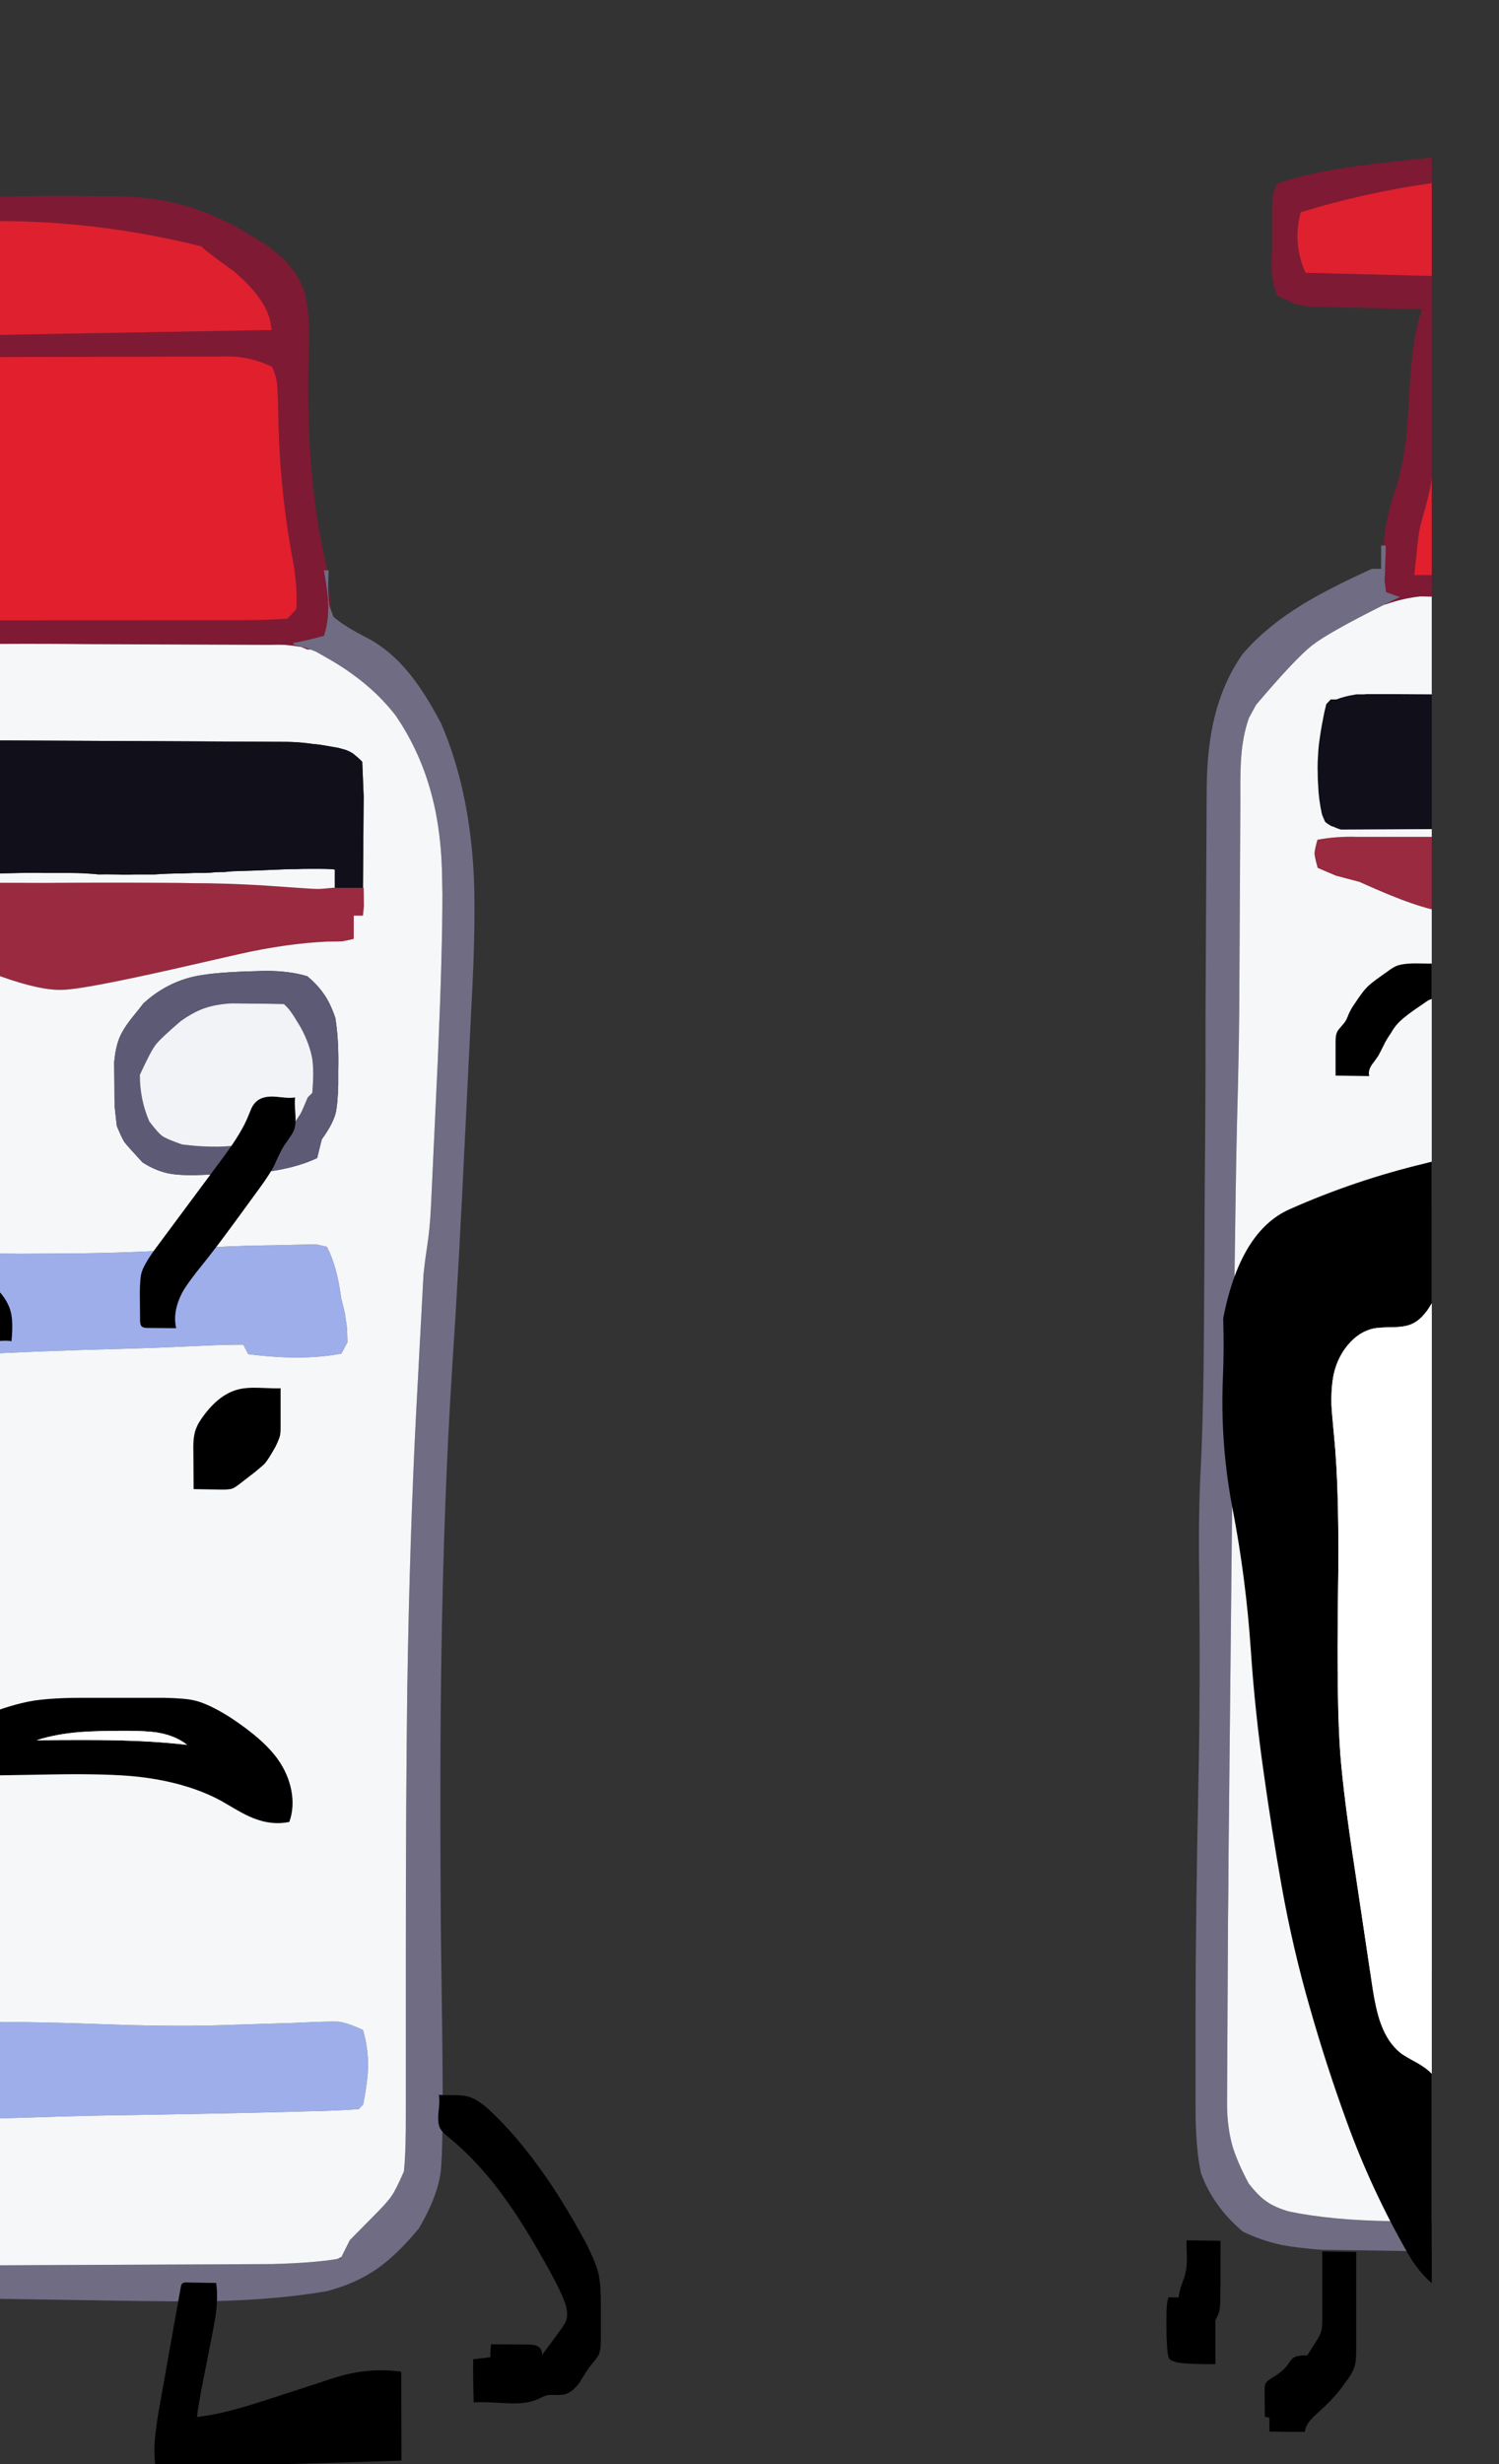 
<svg viewBox="0 0 112 184" height="184px" width="112px" y="0px" x="0px" preserveAspectRatio="none" xmlns:xlink="http://www.w3.org/1999/xlink" version="1.1" xmlns="http://www.w3.org/2000/svg">
<rect x="0" y="0" width="112" height="184" fill="#333333" stroke="none"/>
<defs></defs>

<g id="fun_scrollers">
<g transform="matrix( 0.362, 0, 0, 0.362, -594.2,0.1)" id="svg"></g>

<g transform="matrix( 0.362, 0, 0, 0.362, -594.2,0.1)" id="Layer_2"></g>

<g transform="matrix( 0.362, 0, 0, 0.362, -594.2,0.1)" id="Layer_3"></g>

<g transform="matrix( 0.362, 0, 0, 0.362, -594.2,0.1)" id="Layer_2">
<g>
<g>
<g>
<path d="M 1709.25 117.35
L 1708.9 117.35 1708.25 117.35
Q 1709.1 122 1709.15 124.15 1709.3 127.7 1708.3 130.85 1703.95 132.05 1702 132.3
L 1702 132.75
Q 1703.742 133.046 1705.5 133.7 1706.129 133.928 1706.75 134.2
L 1709.3 135.65
Q 1718 140.65 1723.15 147.4 1728.2 154.8 1730.55 163.75 1732.65 171.65 1732.7 181.6
L 1732.75 184.15
Q 1732.75 196.45 1731.8 218.3
L 1730.4 248.3
Q 1730.2 252.95 1729.6 256.8 1729.15 259.7 1728.85 262.55
L 1727.35 290.7
Q 1726 316.65 1725.5 347.85 1725.2 370.65 1725.2 405.05
L 1725.2 434.85
Q 1725.25 443.4 1724.8 447.65 1723.1 451.55 1722.25 452.7 1721.5 453.9 1718.45 456.95
L 1713.65 461.8 1711.9 465.3 1711.75 465.6
Q 1711.409 465.663 1711.05 465.7 1706.243 466.518 1697.55 466.75
L 1632.05 467.05
Q 1631.11 467.07 1630.2 467.1
L 1630.2 473.75 1662.15 474.25
Q 1678.9 474.55 1685.55 474.4 1698.7 474.1 1708.85 472.35 1715.05 470.75 1719.5 467.55 1723.35 464.85 1727.9 459.4 1731.75 452.8 1732.4 447.7 1733 442.55 1732.7 418.45
L 1732.45 399.75
Q 1732.15 365.1 1732.55 340.5 1733.05 308.5 1734.8 281.35 1736.15 261 1737.45 233.45
L 1738.7 208.1
Q 1739.8 188.15 1739.1 178.1 1737.95 161.6 1732.5 149 1729.25 142.8 1726.2 139 1722.25 134 1717.3 131.35 1712.7 129.05 1710.25 126.95 1710.046 126.41 1709.9 125.95 1709.506 124.925 1709.4 124.5 1709.3 123.85 1709.2 121.85
L 1709.2 119.7 1709.25 117.35 Z" stroke="none" fill="#706C84"></path>

<path d="M 1705.05 78.7
L 1705.2 70.05
Q 1705.35 63.8 1704.25 59.7 1703 56.65 1701.15 54.45 1699.45 52.45 1696.55 50.35
L 1693.45 48.45
Q 1686.75 44.3 1680.15 42.3 1673.7 40.4 1665.75 40.2
L 1662 40.2
Q 1645.6 39.907 1630.2 40.8
L 1630.2 45.7
Q 1656.509 43.922 1683.05 50.55 1683.05 50.9 1689.6 55.6 1696.35 61.3 1697.25 66.2 1697.4 66.95 1697.5 67.8
L 1630.2 69 1630.2 73.4
Q 1630.912 73.4 1631.85 73.4
L 1689.65 73.25
Q 1694 73.6 1697.6 75.4 1698.35 77 1698.6 78.65 1698.7 79.5 1698.8 82.1
L 1698.95 88.3
Q 1699.4 102.5 1702 115.95 1702.9 121.55 1702.6 125.4
L 1700.75 127.35
Q 1697.35 127.6 1692.65 127.65
L 1630.2 127.7 1630.2 132.45
Q 1634.685 132.515 1641.55 132.55 1650.7 132.5 1659.85 132.6
L 1696.75 132.75
Q 1699.4 132.7 1700.25 132.75 1701.1 132.8 1703.55 133.15 1704.2 133.4 1704.85 133.7
L 1705.5 133.7
Q 1703.742 133.046 1702 132.75
L 1702 132.3
Q 1703.95 132.05 1708.3 130.85 1709.3 127.7 1709.15 124.15 1709.1 122 1708.25 117.35
L 1708.9 117.35
Q 1708.65 115.677 1708.3 114.1 1704.95 98.85 1705.05 78.7
M 1709.2 119.7
L 1709.2 121.85
Q 1709.3 123.85 1709.4 124.5 1709.506 124.925 1709.9 125.95
L 1709.55 123.85
Q 1709.449 121.721 1709.2 119.7 Z" stroke="none" fill="#7E1A34"></path>

<path d="M 1716.35 418.45
Q 1713.05 416.95 1711.3 416.75 1709.55 416.65 1702.3 417
L 1686.3 417.5
Q 1676.75 417.8 1661.9 417.25 1653.9 416.95 1646.1 416.85 1639.5 416.9 1632.75 416.65 1631.426 416.599 1630.2 416.55
L 1630.2 436.85
Q 1639.219 436.807 1648.2 436.5 1660 436.1 1669.45 436 1690.55 435.65 1701.05 435.35
L 1704.55 435.25
Q 1709.35 435.2 1715.45 434.8
L 1716.4 433.85
Q 1717.3 429.25 1717.4 426.15 1717.45 422.15 1716.35 418.45
M 1712.6 270.5
L 1711.85 267.45
Q 1711 260.85 1708.9 256.9
L 1706.7 256.4 1697.6 256.6
Q 1688.45 256.7 1681.55 257.25 1670.05 258.2 1654.3 258.3
L 1645.7 258.35
Q 1644.656 258.35 1630.2 258.2
L 1630.2 279.3
Q 1636.988 279.137 1642.6 278.8 1647.75 278.55 1658.1 278.2 1672.75 277.8 1675.7 277.65
L 1683.65 277.3
Q 1687.6 277.1 1691.65 277.1
L 1692.65 279.05
Q 1703.7 280.5 1711.9 278.95
L 1713.15 276.6
Q 1713.1 274.35 1713.05 273.55 1712.95 272.8 1712.6 270.5 Z" stroke="none" fill="#9DAEEA"></path>

<path d="M 1650.75 181.85
L 1630.2 181.8 1630.2 198.35
Q 1635.629 199.131 1641.35 201.05 1649.95 204.15 1654.5 203.9 1658.95 203.75 1677.35 199.6
L 1690.95 196.5
Q 1700.55 194.35 1709 193.95 1711.4 193.95 1712.05 193.9 1712.75 193.8 1714.45 193.4
L 1714.45 188.6 1716.35 188.6 1716.55 186.6 1716.5 182.85 1716.35 182.85 1710.55 182.85 1710.3 182.85
Q 1707.763 183.1 1706.95 183.1 1706.2 183.1 1704.15 182.95
L 1695.45 182.35
Q 1687.8 181.9 1681.05 181.9
L 1678.3 181.85
Q 1664.55 181.75 1650.75 181.85 Z" stroke="none" fill="#992A3F"></path>

<path d="M 1630.2 180.1
L 1630.2 181.8 1650.75 181.85
Q 1664.55 181.75 1678.3 181.85
L 1681.05 181.9
Q 1687.8 181.9 1695.45 182.35
L 1704.15 182.95
Q 1706.2 183.1 1706.95 183.1 1707.763 183.1 1710.3 182.85
L 1710.55 182.85 1710.55 179.1
Q 1710.05 179 1709.55 179 1708.45 178.95 1707.4 178.95 1706.25 178.95 1705.1 178.95 1703.85 178.95 1702.65 179 1701.35 179 1700.1 179.05 1694.75 179.3 1689.45 179.45 1688.65 179.5 1687.85 179.6 1686.85 179.6 1685.9 179.65 1684.85 179.75 1683.8 179.8 1682.65 179.8 1681.5 179.8 1680.25 179.85 1679 179.9 1677.6 179.9 1676.25 179.95 1674.8 180 1673.35 180.1 1671.75 180.1 1670.15 180.1 1669.05 180.1 1667.95 180.15 1667.3 180.15 1666.65 180.15 1665.9 180.1 1665.15 180.1 1663.5 180.05 1661.8 180.1 1658.8 179.8 1656 179.8 1653.4 179.8 1650.8 179.8 1648.15 179.75 1645.5 179.8 1640.05 179.9 1634.65 180.1
L 1630.2 180.1
M 1700.25 132.75
Q 1699.4 132.7 1696.75 132.75
L 1659.85 132.6
Q 1650.7 132.5 1641.55 132.55 1634.685 132.515 1630.2 132.45
L 1630.2 152.4 1699.9 152.75
Q 1700.95 152.75 1702.05 152.8 1703.05 152.85 1704.1 152.95 1705.05 153.05 1706.05 153.2 1706.9 153.25 1707.85 153.4 1708.7 153.55 1709.6 153.7 1710.45 153.85 1711.3 154 1712.05 154.2 1712.9 154.45 1713.55 154.7 1714.2 155.1 1715.25 155.9 1716.2 156.85
L 1716.5 164.05 1716.35 182.85 1716.5 182.85 1716.55 186.6 1716.35 188.6 1714.45 188.6 1714.45 193.4
Q 1712.75 193.8 1712.05 193.9 1711.4 193.95 1709 193.95 1700.55 194.35 1690.95 196.5
L 1677.35 199.6
Q 1658.95 203.75 1654.5 203.9 1649.95 204.15 1641.35 201.05 1635.629 199.131 1630.2 198.35
L 1630.2 258.2
Q 1644.656 258.35 1645.7 258.35
L 1654.3 258.3
Q 1670.05 258.2 1681.55 257.25 1688.45 256.7 1697.6 256.6
L 1706.7 256.4 1708.9 256.9
Q 1711 260.85 1711.85 267.45
L 1712.6 270.5
Q 1712.95 272.8 1713.05 273.55 1713.1 274.35 1713.15 276.6
L 1711.9 278.95
Q 1703.7 280.5 1692.65 279.05
L 1691.65 277.1
Q 1687.6 277.1 1683.65 277.3
L 1675.7 277.65
Q 1672.75 277.8 1658.1 278.2 1647.75 278.55 1642.6 278.8 1636.988 279.137 1630.2 279.3
L 1630.2 416.55
Q 1631.426 416.599 1632.75 416.65 1639.5 416.9 1646.1 416.85 1653.9 416.95 1661.9 417.25 1676.75 417.8 1686.3 417.5
L 1702.3 417
Q 1709.55 416.65 1711.3 416.75 1713.05 416.95 1716.35 418.45 1717.45 422.15 1717.4 426.15 1717.3 429.25 1716.4 433.85
L 1715.45 434.8
Q 1709.35 435.2 1704.55 435.25
L 1701.05 435.35
Q 1690.55 435.65 1669.45 436 1660 436.1 1648.2 436.5 1639.219 436.807 1630.2 436.85
L 1630.2 467.1
Q 1631.11 467.07 1632.05 467.05
L 1697.55 466.75
Q 1706.243 466.518 1711.05 465.7 1711.486 465.533 1711.9 465.3
L 1713.65 461.8 1718.45 456.95
Q 1721.5 453.9 1722.25 452.7 1723.1 451.55 1724.8 447.65 1725.25 443.4 1725.2 434.85
L 1725.2 405.05
Q 1725.2 370.65 1725.5 347.85 1726 316.65 1727.35 290.7
L 1728.85 262.55
Q 1729.15 259.7 1729.6 256.8 1730.2 252.95 1730.4 248.3
L 1731.8 218.3
Q 1732.75 196.45 1732.75 184.15
L 1732.7 181.6
Q 1732.65 171.65 1730.55 163.75 1728.2 154.8 1723.15 147.4 1718 140.65 1709.3 135.65
L 1706.75 134.2
Q 1706.129 133.928 1705.5 133.7
L 1704.85 133.7
Q 1704.2 133.4 1703.55 133.15 1701.1 132.8 1700.25 132.75
M 1708.4 204.95
Q 1709.65 206.75 1710.65 209.7 1711.4 214.25 1711.25 220.6
L 1711.25 223.45
Q 1711.15 227.55 1710.7 229.4 1710.05 231.75 1707.85 234.75
L 1706.9 238.6
Q 1702.4 240.75 1695.65 241.55 1692.45 241.85 1683.9 242.05
L 1681.25 242.15
Q 1677.85 242.15 1675.9 241.7 1673.45 241.15 1670.85 239.5 1667.8 236.2 1667.1 235.3 1666.5 234.3 1665.55 232 1665.2 229 1665.1 227.9 1665.05 226.85 1665.05 223.45
L 1665 218.9
Q 1665.3 215.55 1666.2 213.55 1667.05 211.6 1669.3 208.9
L 1671.05 206.7
Q 1675.45 202.65 1681.1 201.25 1684.85 200.35 1692.6 200.1
L 1695.95 200
Q 1701.1 199.95 1704.85 201.1 1707 202.85 1708.4 204.95 Z" stroke="none" fill="#F5F7F9"></path>

<path d="M 1630.2 152.4
L 1630.2 180.1 1634.65 180.1
Q 1640.05 179.9 1645.5 179.8 1648.15 179.75 1650.8 179.8 1653.4 179.8 1656 179.8 1658.8 179.8 1661.8 180.1 1663.5 180.05 1665.15 180.1 1665.9 180.1 1666.65 180.15 1667.3 180.15 1667.95 180.15 1669.05 180.1 1670.15 180.1 1671.75 180.1 1673.35 180.1 1674.8 180 1676.25 179.95 1677.6 179.9 1679 179.9 1680.25 179.85 1681.5 179.8 1682.65 179.8 1683.8 179.8 1684.85 179.75 1685.9 179.65 1686.85 179.6 1687.85 179.6 1688.65 179.5 1689.45 179.45 1694.75 179.3 1700.1 179.05 1701.35 179 1702.65 179 1703.85 178.95 1705.1 178.95 1706.25 178.95 1707.4 178.95 1708.45 178.95 1709.55 179 1710.05 179 1710.55 179.1
L 1710.55 182.85 1716.35 182.85 1716.5 164.05 1716.2 156.85
Q 1715.25 155.9 1714.2 155.1 1713.55 154.7 1712.9 154.45 1712.05 154.2 1711.3 154 1710.45 153.85 1709.6 153.7 1708.7 153.55 1707.85 153.4 1706.9 153.25 1706.05 153.2 1705.05 153.05 1704.1 152.95 1703.05 152.85 1702.05 152.8 1700.95 152.75 1699.9 152.75
L 1630.2 152.4 Z" stroke="none" fill="#110F1A"></path>

<path d="M 1710.65 209.7
Q 1709.65 206.75 1708.4 204.95 1707 202.85 1704.85 201.1 1701.1 199.95 1695.95 200
L 1692.6 200.1
Q 1684.85 200.35 1681.1 201.25 1675.45 202.65 1671.05 206.7
L 1669.3 208.9
Q 1667.05 211.6 1666.2 213.55 1665.3 215.55 1665 218.9
L 1665.05 223.45
Q 1665.05 226.85 1665.1 227.9 1665.2 229 1665.55 232 1666.5 234.3 1667.1 235.3 1667.8 236.2 1670.85 239.5 1673.45 241.15 1675.9 241.7 1677.85 242.15 1681.25 242.15
L 1683.9 242.05
Q 1692.45 241.85 1695.65 241.55 1702.4 240.75 1706.9 238.6
L 1707.85 234.75
Q 1710.05 231.75 1710.7 229.4 1711.15 227.55 1711.25 223.45
L 1711.25 220.6
Q 1711.4 214.25 1710.65 209.7
M 1701.5 208.5
Q 1701.95 209.05 1703.5 211.65 1705.35 215.05 1705.9 218.2 1706.25 220.8 1705.9 225.15
L 1704.95 226.1
Q 1703.9 228.65 1703.45 229.5 1702.95 230.3 1701.15 232.8 1696.15 235.35 1690.3 236 1685.3 236.6 1679 235.8 1675.85 234.7 1675 234.1 1674.15 233.55 1672.25 231.05 1670.3 226.55 1670.3 221.45 1672.5 216.65 1673.55 215.25 1674.65 213.85 1678.75 210.35 1681.35 208.5 1683.65 207.7 1685.95 206.9 1689.2 206.7
L 1693.1 206.75
Q 1696.55 206.75 1700.05 206.85 1701.1 207.85 1701.5 208.5 Z" stroke="none" fill="#5D5A76"></path>

<path d="M 1703.5 211.65
Q 1701.95 209.05 1701.5 208.5 1701.1 207.85 1700.05 206.85 1696.55 206.75 1693.1 206.75
L 1689.2 206.7
Q 1685.95 206.9 1683.65 207.7 1681.35 208.5 1678.75 210.35 1674.65 213.85 1673.55 215.25 1672.5 216.65 1670.3 221.45 1670.3 226.55 1672.25 231.05 1674.15 233.55 1675 234.1 1675.85 234.7 1679 235.8 1685.3 236.6 1690.3 236 1696.15 235.35 1701.15 232.8 1702.95 230.3 1703.45 229.5 1703.9 228.65 1704.95 226.1
L 1705.9 225.15
Q 1706.25 220.8 1705.9 218.2 1705.35 215.05 1703.5 211.65 Z" stroke="none" fill="#F1F3F7"></path>

<path d="M 1689.6 55.6
Q 1683.05 50.9 1683.05 50.55 1656.509 43.922 1630.2 45.7
L 1630.2 69 1697.5 67.8
Q 1697.4 66.95 1697.25 66.2 1696.35 61.3 1689.6 55.6 Z" stroke="none" fill="#DF202E"></path>

<path d="M 1631.85 73.4
Q 1630.912 73.4 1630.2 73.4
L 1630.2 127.7 1692.65 127.65
Q 1697.35 127.6 1700.75 127.35
L 1702.6 125.4
Q 1702.9 121.55 1702 115.95 1699.4 102.5 1698.95 88.3
L 1698.8 82.1
Q 1698.7 79.5 1698.6 78.65 1698.35 77 1697.6 75.4 1694 73.6 1689.65 73.25
L 1631.85 73.4 Z" stroke="none" fill="#E21F2D"></path>
</g>
</g>
</g>
</g>

<g transform="matrix( 0.362, 0, 0, 0.362, -594.2,0.1)" id="Layer_3">
<g>
<g>
<g>
<path d="M 1631 478.2
Q 1630.523 476.556 1630.2 475.35
L 1630.2 508.35
Q 1633.5 508.222 1636.8 508.05 1637.1 505.45 1637.1 502.75 1637 498.25 1636.15 494.85
L 1631 478.2
M 1648.3 350.55
Q 1644.75 351.15 1640.45 352.7 1638.05 353.55 1632.9 355.7 1631.488 356.296 1630.2 356.85
L 1630.2 368.7
Q 1631.233 368.142 1632.3 367.65 1634.8 366.55 1636.55 366.25 1638.1 365.95 1640.6 365.95
L 1652.25 365.75
Q 1663.95 365.55 1670.15 366.25 1680 367.4 1687 371.15 1688.15 371.8 1690.35 373.1 1692.35 374.25 1693.8 374.8 1697.6 376.3 1701.15 375.55 1702.25 372.5 1701.55 368.95 1700.9 365.7 1698.9 362.8 1696 358.6 1688.9 353.95 1684.45 351.15 1681.6 350.5 1679.8 350.05 1675.4 349.95
L 1658.25 349.95
Q 1652.25 349.95 1648.3 350.55
M 1649 358.7
Q 1652.95 357.4 1658.15 357 1661.3 356.75 1667.55 356.75 1671.8 356.75 1674.15 357.15 1677.75 357.8 1680.05 359.65 1673.25 358.85 1664.55 358.7 1659.8 358.6 1649 358.7
M 1630.55 289.15
Q 1630.337 289.15 1630.2 289.2
L 1630.2 315.3 1631.2 315.35 1631.2 314.15
Q 1632.8 314.35 1634.25 313.35 1635.65 312.3 1636 310.75 1636.1 309.55 1636.25 309 1636.85 307.8 1637.05 307.1 1637.25 306.5 1637.25 305.15
L 1637.25 289.2 1630.55 289.15
M 1642.7 268.05
Q 1642.1 266.95 1640.65 265.45
L 1631.15 254.8
Q 1630.673 254.254 1630.2 253.7
L 1630.2 268.45
Q 1632.633 271.3 1634.2 273.5 1635.65 275.55 1636.75 276.1 1637.95 276.7 1640.2 276.45 1642.85 276.15 1643.8 276.4 1644.2 272.4 1643.65 270.3 1643.4 269.25 1642.7 268.05
M 1724.25 488.95
Q 1718.85 488.2 1713.45 489.4 1711.25 489.9 1708.2 490.95
L 1697.75 494.35
Q 1692.5 496.05 1690.05 496.7 1685.7 497.9 1682.1 498.3 1682.2 497.1 1682.9 493.15
L 1685.2 481.45
Q 1685.9 477.95 1686.1 476.05 1686.4 473.05 1686.05 470.65
L 1680.1 470.55
Q 1679.4 470.45 1679 470.8 1678.85 471 1678.75 471.5
L 1674.15 497.3
Q 1673.55 501.05 1673.4 502.95 1673.15 506.1 1673.55 508.6 1688.4 508.45 1724.3 507.3
L 1724.25 488.95
M 1738.05 432.2
Q 1736.9 431.9 1735.05 431.9 1732.35 431.9 1732 431.85 1732.25 432.85 1731.95 435.4 1731.7 437.7 1732.3 438.8 1732.75 439.6 1734.15 440.7 1740.6 445.95 1746.4 454.25 1750.65 460.25 1755.9 470.05 1757.8 473.65 1758.3 475.6 1758.65 477.15 1758.35 478.25 1758.05 479.1 1757.15 480.3
L 1753.15 485.75
Q 1753.45 485.3 1753.2 484.65 1753 484.05 1752.5 483.75 1751.85 483.35 1750.25 483.35
L 1742.8 483.3
Q 1742.6 484.65 1742.65 485.95
L 1739.1 486.4
Q 1739.05 490.35 1739.2 495.3 1740.6 495.15 1745.85 495.45 1749.95 495.7 1752.25 494.7 1753.95 493.9 1754.25 493.85 1754.8 493.7 1755.95 493.75 1757.1 493.8 1757.65 493.7 1759.45 493.4 1761.05 491.2 1762.55 488.7 1763.45 487.55 1764.75 486.05 1765 485.5 1765.45 484.5 1765.45 482.5
L 1765.45 475.15
Q 1765.45 470.95 1765 468.9 1764.4 466.25 1762.1 461.9 1752.95 445 1742.95 435.45 1740.15 432.75 1738.05 432.2
M 1699.35 294.3
L 1699.35 286.1
Q 1698.5 286.15 1694.9 286 1692.2 285.9 1690.55 286.35 1686.45 287.4 1683 292.4 1682.2 293.55 1681.9 294.45 1681.25 296 1681.35 299.1
L 1681.4 306.9 1687.3 307
Q 1688.7 307 1689.35 306.8 1689.9 306.6 1690.8 305.9
L 1694.1 303.35
Q 1695.85 301.9 1696.05 301.65 1696.8 300.85 1698.35 298.05 1699.2 296.25 1699.25 295.7 1699.35 295.25 1699.35 294.3
M 1701.2 234.4
Q 1701.9 233.45 1702.15 232.75 1702.55 231.6 1702.4 229.45 1702.2 227.05 1702.35 226.1 1701.5 226.25 1700.35 226.15 1699 226 1698.3 225.95 1695.7 225.75 1694.4 226.9 1693.8 227.4 1693.35 228.3 1693.25 228.55 1692.65 230 1691.35 233.25 1687.85 238
L 1673.4 257.45
Q 1671.15 260.55 1670.65 262.25 1670.3 263.5 1670.3 266.65
L 1670.35 272.15
Q 1670.35 272.95 1670.65 273.3 1671 273.65 1671.9 273.65
L 1677.8 273.7
Q 1677 270.35 1679.05 266.35 1680.15 264.35 1683.5 260.25 1686.5 256.5 1691.15 250.1
L 1694.95 244.9
Q 1697.35 241.6 1698.1 240 1699.3 237.25 1700.1 236 1700.85 234.95 1701.2 234.4 Z" stroke="none" fill="#000000"></path>

<path d="M 1658.15 357
Q 1652.95 357.4 1649 358.7 1659.8 358.6 1664.55 358.7 1673.25 358.85 1680.05 359.65 1677.75 357.8 1674.15 357.15 1671.8 356.75 1667.55 356.75 1661.3 356.75 1658.15 357 Z" stroke="none" fill="#FFFFFF"></path>
</g>
</g>
</g>
</g>

<g transform="matrix( 0.362, 0, 0, 0.362, -594.2,0.1)" id="Layer_6">
<g>
<g>
<g>
<path d="M 1926.5 117.05
L 1924.6 117.05
Q 1915.5 121.2 1910.2 124.45 1902.65 129.1 1897.9 134.65 1893.9 140.35 1892.1 147.75 1890.6 153.85 1890.5 162
L 1890.25 211
Q 1890.3 222.35 1890.1 244.8
L 1890 263.1
Q 1889.9 279.65 1889.85 282.5 1889.7 293.5 1889.3 301.95 1888.75 311.75 1888.95 324.55 1889.2 348.45 1888.8 366.8 1888.2 396.55 1888.2 414.9
L 1888.2 434.3
Q 1888.2 443.1 1889.35 448.1 1891.9 454.95 1897.95 460.05 1901.6 461.85 1905.9 462.8 1909.3 463.45 1914.15 463.8
L 1936.95 464.15 1936.95 457.85
Q 1932.12 457.923 1928.8 457.9 1916.3 457.75 1907.45 455.9 1904.4 455 1902.8 453.8 1901.15 452.7 1899.15 450.1 1896.8 445.7 1895.8 442.35 1894.75 438.6 1894.7 434
L 1894.9 395.65
Q 1895 387.5 1895 383.45
L 1895.75 310.35
Q 1896.25 253.35 1896.75 231.5 1897.25 214 1897.25 201.4
L 1897.45 164.8
Q 1897.4 158.7 1897.6 156.2 1897.9 151.6 1899.2 147.85
L 1900.7 145.1
Q 1908.9 135.45 1912.25 132.85 1915.535 130.262 1927.05 124.5 1927.098 124.476 1927.15 124.45
L 1930.45 122.85
Q 1929.2 122.5 1927.55 121.85
L 1927.25 119.7
Q 1927.25 119.6 1927.5 112.25
L 1926.95 112.25 1926.5 112.25 1926.5 117.05 Z" stroke="none" fill="#706C84"></path>

<path d="M 1904 46.5
L 1904 49.2
Q 1903.95 51.15 1903.9 55.1 1904 58.5 1905.15 60.75 1908.05 62.15 1908.85 62.45 1909.7 62.7 1911.8 63
L 1934.95 63.5
Q 1933.75 67.05 1933.2 71.05 1932.75 74 1932.45 78.75 1931.95 87.2 1931.65 90.2 1930.9 96.55 1929.25 101.35 1927.475 106.448 1926.95 112.25
L 1927.5 112.25
Q 1927.25 119.6 1927.25 119.7
L 1927.55 121.85
Q 1929.2 122.5 1930.45 122.85
L 1927.15 124.45
Q 1927.098 124.476 1927.05 124.5 1927.315 124.409 1927.55 124.35 1931.2 123.1 1934.65 122.75
L 1936.95 122.8 1936.95 118.35 1933.35 118.35
Q 1934.05 111.35 1934.3 109.7 1934.6 107.9 1935.6 104.55 1936.389 101.864 1936.95 98.45
L 1936.95 56.65 1910.9 56
Q 1908.15 49.9 1909.9 43.5 1923.394 39.379 1936.95 37.5
L 1936.95 32.25
Q 1934.613 32.462 1932.3 32.7
L 1928.85 33.1
Q 1921.25 33.9 1916.85 34.7 1910.15 35.8 1905.05 37.65 1904.2 39.3 1904.1 40.45 1903.95 41.55 1904 46.5 Z" stroke="none" fill="#7E1A34"></path>

<path d="M 1936.95 406.85
L 1932.4 406.85
Q 1925.95 406.45 1924.1 406.6 1919.65 406.8 1916.3 408.6 1914.85 411.55 1914.5 412.65 1914.15 413.75 1913.7 417.25 1914.05 420.8 1914.35 421.9 1914.7 422.95 1916.35 425.9 1920.1 427.75 1922.8 427.95 1925.379 428.141 1936.95 427.75
L 1936.95 406.85
M 1936.95 270.4
L 1936.95 248.7
Q 1923.328 248.594 1923.15 248.95 1920.9 260.55 1924.35 268.1 1928.15 270.2 1930.1 270.45 1931.631 270.686 1936.95 270.4 Z" stroke="none" fill="#9DAEEA"></path>

<path d="M 1921.6 172.35
Q 1917.3 172.2 1913.35 172.95 1912.75 175.1 1912.75 175.8 1912.8 176.55 1913.4 178.75
L 1917.15 180.35 1922.05 181.65
Q 1928.7 184.65 1932.65 186 1934.851 186.777 1936.95 187.3
L 1936.95 172.35 1921.6 172.35 Z" stroke="none" fill="#992A3F"></path>

<path d="M 1915.15 145
L 1915.15 145.1
Q 1914.8 146.4 1914.55 147.8 1914 150.55 1913.65 153.3 1913.5 154.65 1913.45 156.05 1913.35 157.5 1913.4 158.95 1913.4 160.3 1913.5 161.75 1913.55 163.2 1913.75 164.7 1913.95 166.15 1914.25 167.55 1914.35 167.95 1914.55 168.35 1914.65 168.6 1914.8 168.95 1914.85 169.1 1914.95 169.25 1915 169.3 1915.05 169.35 1915.15 169.45 1915.3 169.55 1915.45 169.65 1915.6 169.75 1915.85 169.9 1916.1 170.05 1916.3 170.2 1916.65 170.25 1917.35 170.6 1918.2 170.85
L 1936.95 170.75 1936.95 142.95 1928.2 142.9
Q 1927.45 142.9 1926.8 142.9 1926.15 142.9 1925.55 142.9 1925 142.9 1924.5 142.9 1924 142.9 1923.55 142.9 1923.15 142.95 1922.8 142.95 1922.45 142.95 1922.2 142.95 1921.95 142.95 1921.75 142.95 1921.55 142.95 1921.4 142.95 1920.55 143.1 1919.75 143.25 1918.9 143.45 1918.1 143.7 1917.667 143.835 1917.25 144
L 1916.1 144 1915.15 145 Z" stroke="none" fill="#110F1A"></path>

<path d="M 1936.95 122.8
L 1934.65 122.75
Q 1931.2 123.1 1927.55 124.35 1927.315 124.409 1927.05 124.5 1915.535 130.262 1912.25 132.85 1908.9 135.45 1900.7 145.1
L 1899.2 147.85
Q 1897.9 151.6 1897.6 156.2 1897.4 158.7 1897.45 164.8
L 1897.25 201.4
Q 1897.25 214 1896.75 231.5 1896.25 253.35 1895.75 310.35
L 1895 383.45
Q 1895 387.5 1894.9 395.65
L 1894.7 434
Q 1894.75 438.6 1895.8 442.35 1896.8 445.7 1899.15 450.1 1901.15 452.7 1902.8 453.8 1904.4 455 1907.45 455.9 1916.3 457.75 1928.8 457.9 1932.12 457.923 1936.95 457.85
L 1936.95 427.75
Q 1925.379 428.141 1922.8 427.95 1920.1 427.75 1916.35 425.9 1914.7 422.95 1914.35 421.9 1914.05 420.8 1913.7 417.25 1914.15 413.75 1914.5 412.65 1914.85 411.55 1916.3 408.6 1919.65 406.8 1924.1 406.6 1925.95 406.45 1932.4 406.85
L 1936.95 406.85 1936.95 270.4
Q 1931.631 270.686 1930.1 270.45 1928.15 270.2 1924.35 268.1 1920.9 260.55 1923.15 248.95 1923.328 248.594 1936.95 248.7
L 1936.95 187.3
Q 1934.851 186.777 1932.65 186 1928.7 184.65 1922.05 181.65
L 1917.15 180.35 1913.4 178.75
Q 1912.8 176.55 1912.75 175.8 1912.75 175.1 1913.35 172.95 1917.3 172.2 1921.6 172.35
L 1936.95 172.35 1936.95 170.75 1918.2 170.85
Q 1917.35 170.6 1916.65 170.25 1916.3 170.2 1916.1 170.05 1915.85 169.9 1915.6 169.75 1915.45 169.65 1915.3 169.55 1915.15 169.45 1915.05 169.35 1915 169.3 1914.95 169.25 1914.85 169.1 1914.8 168.95 1914.65 168.6 1914.55 168.35 1914.35 167.95 1914.25 167.55 1913.95 166.15 1913.75 164.7 1913.55 163.2 1913.5 161.75 1913.4 160.3 1913.4 158.95 1913.35 157.5 1913.45 156.05 1913.5 154.65 1913.65 153.3 1914 150.55 1914.55 147.8 1914.8 146.4 1915.15 145.1
L 1915.15 145 1916.1 144 1917.25 144
Q 1917.667 143.835 1918.1 143.7 1918.9 143.45 1919.75 143.25 1920.55 143.1 1921.4 142.95 1921.55 142.95 1921.75 142.95 1921.95 142.95 1922.2 142.95 1922.45 142.95 1922.8 142.95 1923.15 142.95 1923.55 142.9 1924 142.9 1924.5 142.9 1925 142.9 1925.55 142.9 1926.15 142.9 1926.8 142.9 1927.45 142.9 1928.2 142.9
L 1936.95 142.95 1936.95 122.8 Z" stroke="none" fill="#F5F7F9"></path>

<path d="M 1935.6 104.55
Q 1934.6 107.9 1934.3 109.7 1934.05 111.35 1933.35 118.35
L 1936.95 118.35 1936.95 98.45
Q 1936.389 101.864 1935.6 104.55 Z" stroke="none" fill="#E21F2D"></path>

<path d="M 1936.95 37.5
Q 1923.394 39.379 1909.9 43.5 1908.15 49.9 1910.9 56
L 1936.95 56.65 1936.95 37.5 Z" stroke="none" fill="#DF202E"></path>
</g>
</g>
</g>
</g>

<g transform="matrix( 0.362, 0, 0, 0.362, -594.2,0.1)" id="MergedLayer_1">
<g>
<g>
<g>
<path d="M 1902.65 491.4
Q 1902.45 491.75 1902.45 492.55
L 1902.5 498.25 1903.45 498.45 1903.45 501.3
Q 1908.35 501.4 1910.75 501.35 1910.9 500.15 1911.9 498.95 1912.4 498.35 1913.95 496.95 1916.25 494.9 1918.05 492.65
L 1919.7 490.4
Q 1920.8 488.85 1921.1 487.6 1921.35 486.65 1921.35 484.65
L 1921.35 464.25 1914.35 464.15 1914.35 478.25
Q 1914.35 479.95 1914.1 480.7 1913.85 481.55 1913.15 482.6
L 1911.25 485.6
Q 1908.95 485.5 1908.1 486.3 1908 486.4 1907 487.8 1906.15 488.95 1903.65 490.45 1902.85 490.95 1902.65 491.4
M 1893.35 461.95
L 1886.35 461.85
Q 1886.3 462.5 1886.4 465.1 1886.45 467.15 1886.15 468.35 1886.05 469.05 1885.7 470
L 1885.1 471.65
Q 1884.85 472.5 1884.7 473.65
L 1882.65 473.6
Q 1882.2 474.6 1882.2 476.85 1882.1 482.4 1882.45 485.15 1882.55 486 1882.8 486.3 1883.15 486.65 1883.65 486.8 1884.45 487.1 1885.6 487.2 1887.4 487.4 1892.3 487.4
L 1892.3 478.3
Q 1892.7 477.6 1892.85 477.2 1893.3 476.15 1893.3 474.3 1893.35 472.25 1893.35 461.95 Z" stroke="none" fill="#000000"></path>
</g>
</g>
</g>
</g>

<g transform="matrix( 0.362, 0, 0, 0.362, -594.2,0.1)" id="Layer_2">
<g>
<g>
<g>
<path d="M 1936.95 239.35
Q 1936.274 239.537 1935.6 239.7 1921.15 243.15 1907.65 249.15 1897.4 253.65 1893.9 271.7 1894.1 277.75 1893.85 283.8 1893.25 297.5 1895.85 311 1898.6 325.3 1899.6 340.05 1900.45 352.7 1902.25 365.3 1903.9 377.1 1905.95 388.7 1908.25 401.6 1911.8 413.9 1915.2 425.85 1919.45 437.5 1924.55 451.55 1932.1 464.7 1934.177 468.291 1936.95 470.7
L 1936.95 427.5
Q 1936.851 427.408 1936.75 427.3 1935.8 426.3 1933.85 425.2 1931.35 423.85 1930.7 423.35 1927.9 421.25 1926.4 417.05 1925.4 414.3 1924.65 409.25
L 1921.1 385.5
Q 1918.8 370.55 1918.1 361.85 1917.3 351.55 1917.6 329 1917.95 307.55 1916.8 296.1 1916.3 290.85 1916.25 289.55 1916.15 285.8 1916.75 283.05 1917.55 279.65 1919.65 277.15 1921.95 274.4 1925 273.75 1925.95 273.55 1928.95 273.5 1931.45 273.45 1932.8 272.85 1935.088 271.876 1936.95 268.55
L 1936.95 239.35
M 1936.95 205.8
L 1936.95 198.5 1933.75 198.45
Q 1930.8 198.45 1929.5 199.05 1928.7 199.45 1928.05 199.95
L 1926.15 201.3
Q 1924.2 202.7 1923.6 203.35 1922.65 204.3 1921.15 206.6 1920.35 207.7 1919.85 208.8 1919.3 210.2 1919.05 210.5 1918.85 210.8 1918.15 211.6 1917.55 212.25 1917.35 212.75 1917.1 213.35 1917.1 214.65
L 1917.1 221.6 1924.05 221.7
Q 1923.75 220.65 1924.55 219.4 1925.5 218.15 1925.95 217.45 1926.1 217.2 1927.15 215.1 1927.6 214.15 1928.45 212.95 1929.15 211.7 1929.85 210.95 1930.8 209.85 1933.2 208.15
L 1935.6 206.5
Q 1936.4 205.9 1936.95 205.8 Z" stroke="none" fill="#000000"></path>

<path d="M 1916.25 289.55
Q 1916.3 290.85 1916.8 296.1 1917.95 307.55 1917.6 329 1917.3 351.55 1918.1 361.85 1918.8 370.55 1921.1 385.5
L 1924.65 409.25
Q 1925.4 414.3 1926.4 417.05 1927.9 421.25 1930.7 423.35 1931.35 423.85 1933.85 425.2 1935.8 426.3 1936.75 427.3 1936.851 427.408 1936.95 427.5
L 1936.95 268.55
Q 1935.088 271.876 1932.8 272.85 1931.45 273.45 1928.95 273.5 1925.95 273.55 1925 273.75 1921.95 274.4 1919.65 277.15 1917.55 279.65 1916.75 283.05 1916.15 285.8 1916.25 289.55 Z" stroke="none" fill="#FFFFFF"></path>
</g>
</g>
</g>
</g>
</g>
</svg>
